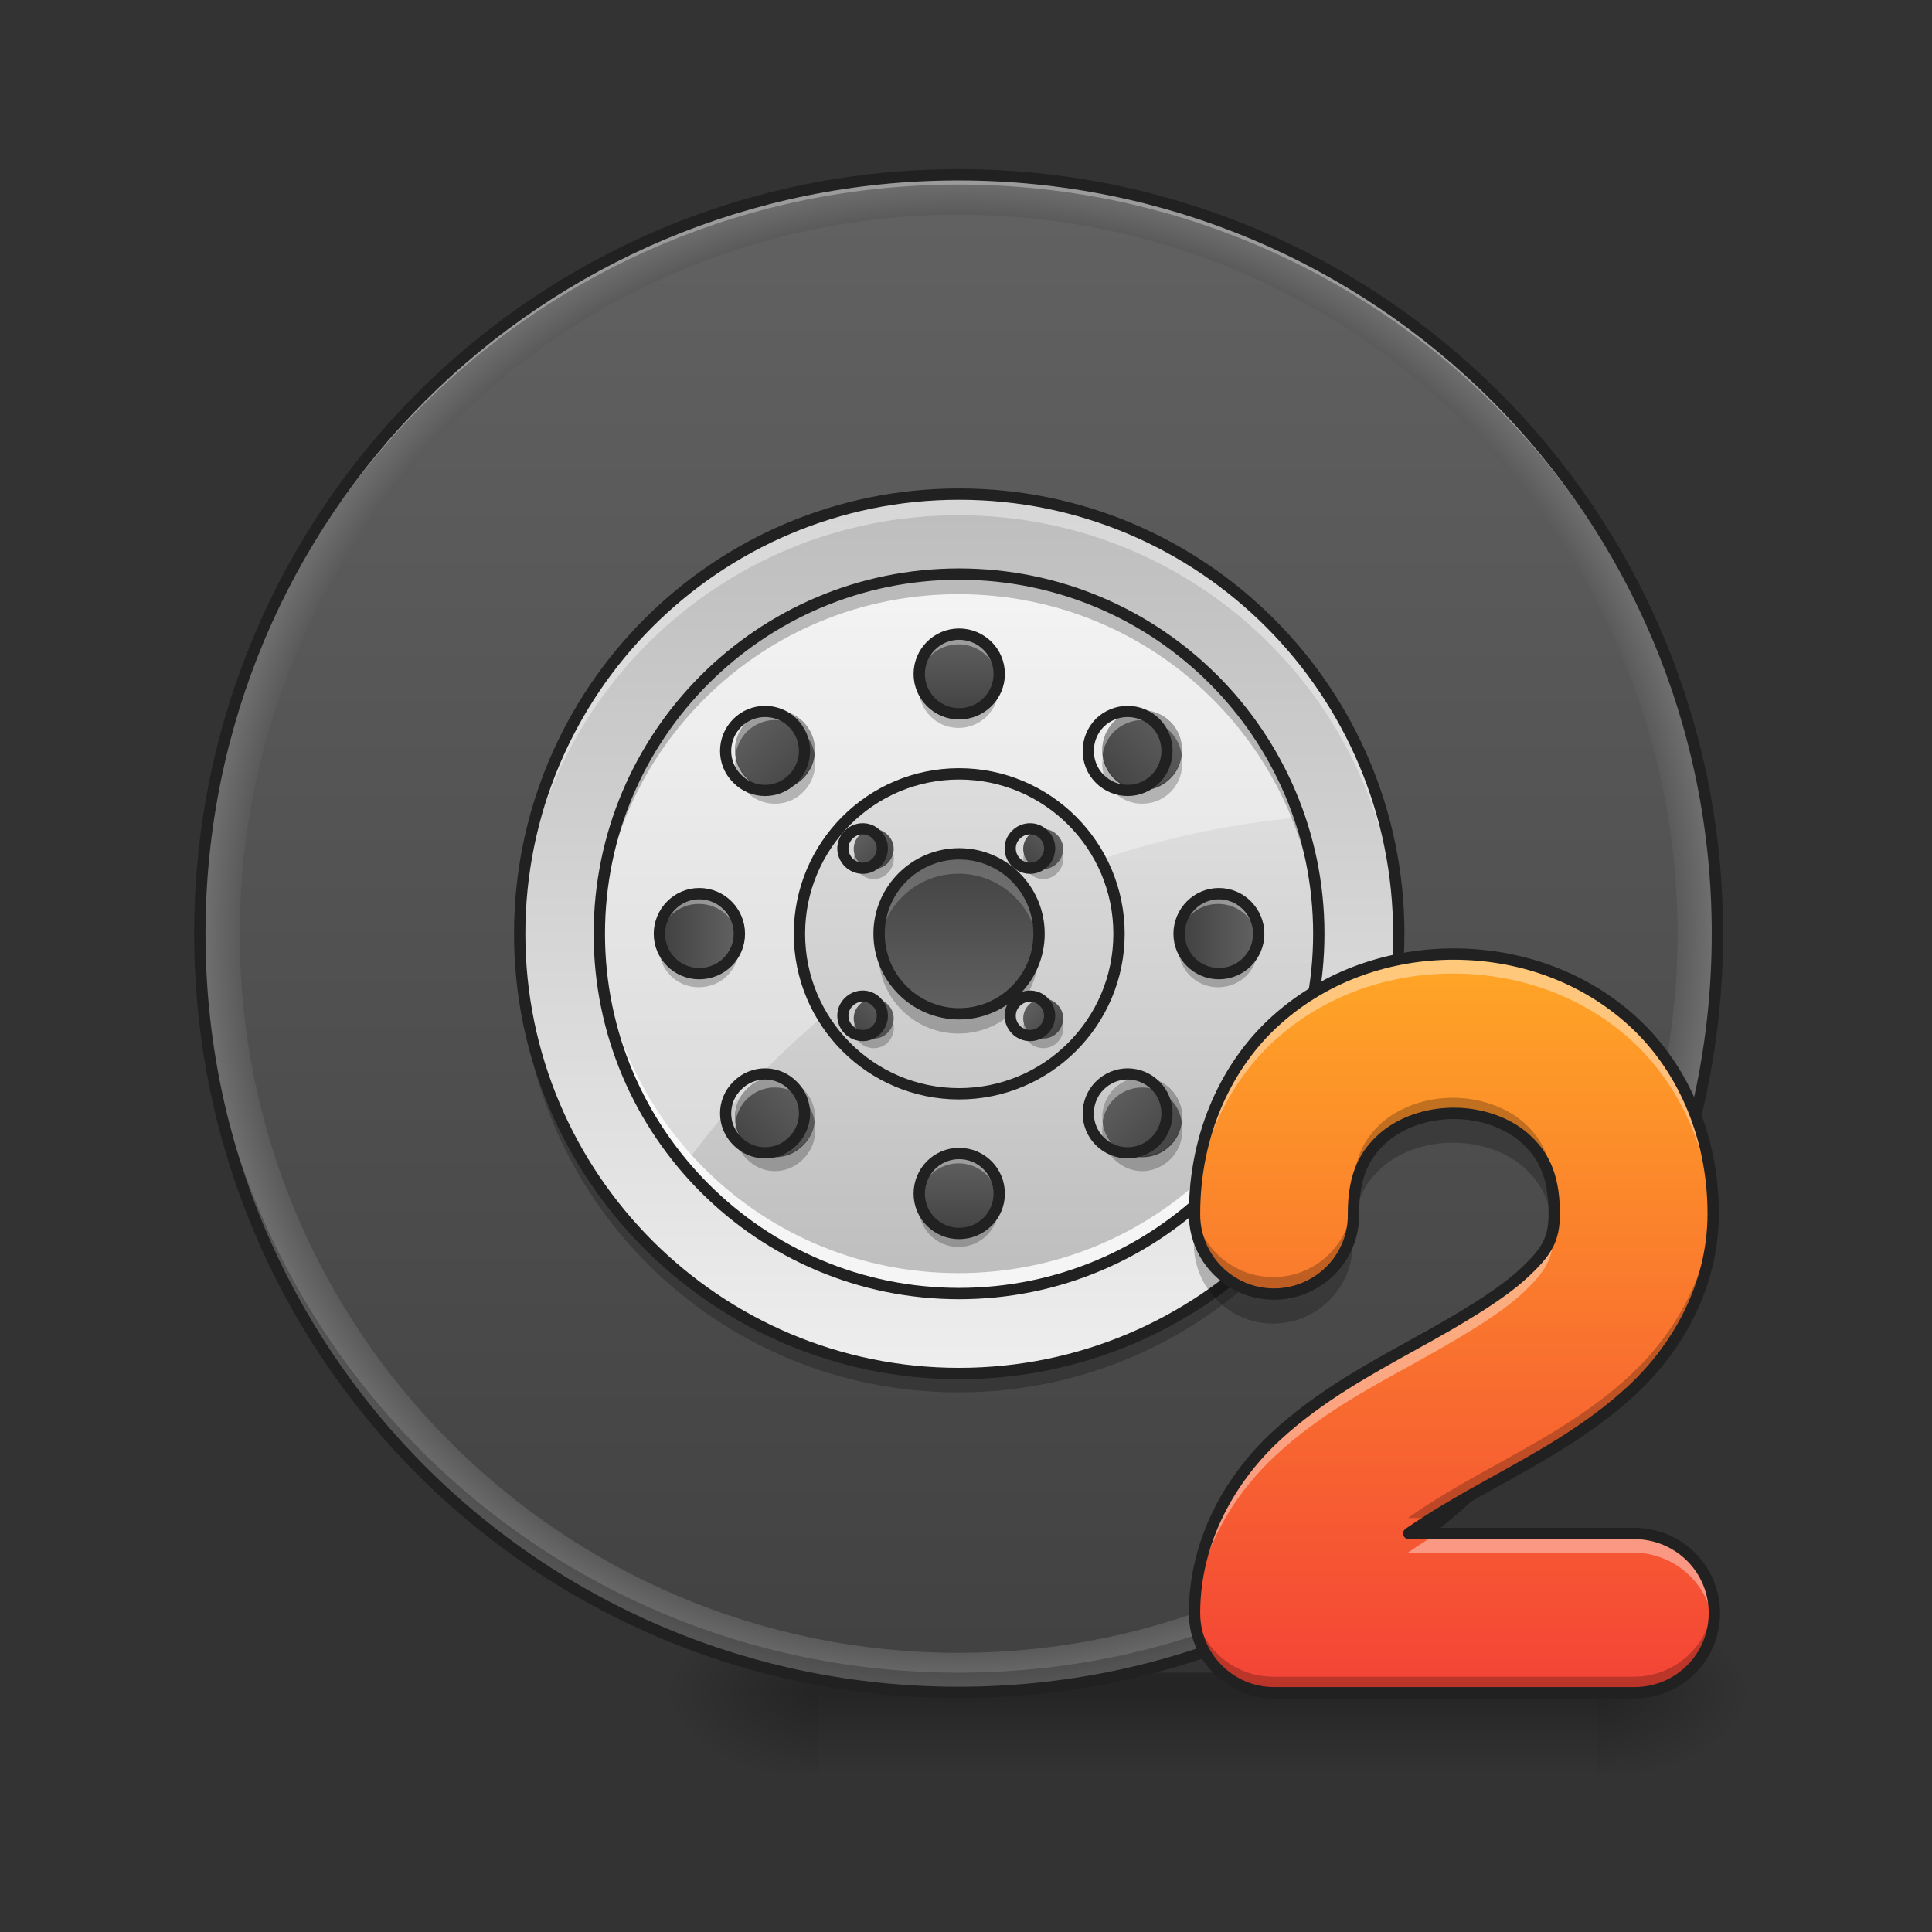 <svg height="22" viewBox="0 0 22 22" width="22" xmlns="http://www.w3.org/2000/svg" xmlns:xlink="http://www.w3.org/1999/xlink"><rect x="0" y="0" width="22" height="22" fill="#333333" stroke="none"/><linearGradient id="a" gradientTransform="matrix(.035 0 0 .043 5.259 9.239)" gradientUnits="userSpaceOnUse" x1="254" x2="254" y1="233.5" y2="254.667"><stop offset="0" stop-opacity=".275"/><stop offset="1" stop-opacity="0"/></linearGradient><linearGradient id="b"><stop offset="0" stop-opacity=".314"/><stop offset=".222" stop-opacity=".275"/><stop offset="1" stop-opacity="0"/></linearGradient><radialGradient id="c" cx="450.909" cy="189.579" gradientTransform="matrix(0 -.054 -.097 -0 36.295 43.722)" gradientUnits="userSpaceOnUse" r="21.167" xlink:href="#b"/><radialGradient id="d" cx="450.909" cy="189.579" gradientTransform="matrix(-0 .054 .097 0 -8.779 -5.175)" gradientUnits="userSpaceOnUse" r="21.167" xlink:href="#b"/><radialGradient id="e" cx="450.909" cy="189.579" gradientTransform="matrix(-0 -.054 .097 -0 -8.779 43.722)" gradientUnits="userSpaceOnUse" r="21.167" xlink:href="#b"/><radialGradient id="f" cx="450.909" cy="189.579" gradientTransform="matrix(0 .054 -.097 0 36.295 -5.175)" gradientUnits="userSpaceOnUse" r="21.167" xlink:href="#b"/><radialGradient id="g" cx="10.915" cy="10.632" gradientUnits="userSpaceOnUse" r="8.706"><stop offset="0" stop-color="#424242"/><stop offset=".94" stop-color="#5a5a5a"/><stop offset="1" stop-color="#757575"/></radialGradient><linearGradient id="h"><stop offset="0" stop-color="#424242"/><stop offset="1" stop-color="#616161"/></linearGradient><linearGradient id="i" gradientUnits="userSpaceOnUse" x1="10.915" x2="10.915" xlink:href="#h" y1="18.819" y2="2.446"/><linearGradient id="j"><stop offset="0" stop-color="#bdbdbd"/><stop offset="1" stop-color="#eee"/></linearGradient><linearGradient id="k" gradientUnits="userSpaceOnUse" x1="10.915" x2="10.915" xlink:href="#j" y1="5.629" y2="15.635"/><linearGradient id="l" gradientUnits="userSpaceOnUse" x1="10.915" x2="10.915" y1="6.539" y2="14.725"><stop offset="0" stop-color="#eee"/><stop offset="1" stop-color="#bdbdbd"/></linearGradient><linearGradient id="m" gradientUnits="userSpaceOnUse" x1="254" x2="254" xlink:href="#j" y1="127.666" y2="-84"/><linearGradient id="n" gradientUnits="userSpaceOnUse" x1="10.915" x2="10.915" xlink:href="#h" y1="8.131" y2="7.221"/><linearGradient id="o" gradientUnits="userSpaceOnUse" x1="10.915" x2="10.915" xlink:href="#h" y1="14.043" y2="13.134"/><linearGradient id="p" gradientTransform="matrix(0 .002 -.002 0 13.945 10.058)" gradientUnits="userSpaceOnUse" x1="254" x2="254" xlink:href="#h" y1="233.5" y2="-168.667"/><linearGradient id="q" gradientTransform="matrix(0 .002 -.002 0 8.032 10.058)" gradientUnits="userSpaceOnUse" x1="254" x2="254" xlink:href="#h" y1="233.5" y2="-168.667"/><linearGradient id="r" gradientTransform="matrix(.002 .002 -.002 .002 12.651 8.084)" gradientUnits="userSpaceOnUse" x1="254" x2="254" xlink:href="#h" y1="233.5" y2="-168.667"/><linearGradient id="s" gradientTransform="matrix(.002 .002 -.002 .002 8.47 12.264)" gradientUnits="userSpaceOnUse" x1="254" x2="254" xlink:href="#h" y1="233.5" y2="-168.667"/><linearGradient id="t" gradientTransform="matrix(.002 -.002 .002 .002 8.367 8.896)" gradientUnits="userSpaceOnUse" x1="254" x2="254" xlink:href="#h" y1="233.5" y2="-168.667"/><linearGradient id="u" gradientTransform="matrix(.002 -.002 .002 .002 12.547 13.077)" gradientUnits="userSpaceOnUse" x1="254" x2="254" xlink:href="#h" y1="233.5" y2="-168.667"/><linearGradient id="v" gradientUnits="userSpaceOnUse" x1="10.915" x2="10.915" xlink:href="#h" y1="9.723" y2="11.542"/><linearGradient id="w" gradientTransform="matrix(.001 -.001 .001 .001 9.721 9.845)" gradientUnits="userSpaceOnUse" x1="254" x2="254" xlink:href="#h" y1="233.5" y2="-168.667"/><linearGradient id="x" gradientTransform="matrix(.001 -.001 .001 .001 11.651 11.774)" gradientUnits="userSpaceOnUse" x1="254" x2="254" xlink:href="#h" y1="233.5" y2="-168.667"/><linearGradient id="y" gradientTransform="matrix(.001 .001 -.001 .001 11.703 9.438)" gradientUnits="userSpaceOnUse" x1="254" x2="254" xlink:href="#h" y1="233.5" y2="-168.667"/><linearGradient id="z" gradientTransform="matrix(.001 .001 -.001 .001 9.773 11.368)" gradientUnits="userSpaceOnUse" x1="254" x2="254" xlink:href="#h" y1="233.5" y2="-168.667"/><linearGradient id="A" gradientUnits="userSpaceOnUse" x1="16.772" x2="16.772" y1="19.273" y2="10.86"><stop offset="0" stop-color="#f44336"/><stop offset="1" stop-color="#ffa726"/></linearGradient><path d="m9.324 19.047h8.867v1.137h-8.867zm0 0" fill="url(#a)"/><path d="m18.191 19.273h1.82v-.91h-1.82zm0 0" fill="url(#c)"/><path d="m9.324 19.273h-1.82v.91h1.82zm0 0" fill="url(#d)"/><path d="m9.324 19.273h-1.82v-.91h1.82zm0 0" fill="url(#e)"/><path d="m18.191 19.273h1.82v.91h-1.82zm0 0" fill="url(#f)"/><path d="m10.914 1.992c4.773 0 8.641 3.867 8.641 8.641 0 4.773-3.867 8.641-8.641 8.641-4.77 0-8.641-3.867-8.641-8.641 0-4.773 3.871-8.641 8.641-8.641zm0 0" fill="url(#g)"/><path d="m10.914 2.445c4.523 0 8.188 3.664 8.188 8.188 0 4.52-3.664 8.188-8.188 8.188-4.52 0-8.184-3.668-8.184-8.188 0-4.523 3.664-8.188 8.184-8.188zm0 0" fill="url(#i)"/><path d="m10.914 5.629c2.766 0 5.004 2.242 5.004 5.004 0 2.762-2.238 5.004-5.004 5.004-2.762 0-5-2.242-5-5.004 0-2.762 2.238-5.004 5-5.004zm0 0" fill="url(#k)"/><path d="m10.914 6.539c2.262 0 4.094 1.832 4.094 4.094 0 2.262-1.832 4.094-4.094 4.094-2.258 0-4.094-1.832-4.094-4.094 0-2.262 1.836-4.094 4.094-4.094zm0 0" fill="url(#l)"/><path d="m10.914 6.539c-2.266 0-4.094 1.824-4.094 4.094 0 1.008.363 1.93.965 2.645 1.609-2.207 4.125-3.707 7.008-3.969-.551-1.613-2.074-2.77-3.879-2.77zm0 0" fill="#fff" fill-opacity=".353"/><path d="m253.976-9.929c23.361 0 42.36 18.998 42.36 42.36s-18.998 42.36-42.36 42.36c-23.361 0-42.269-18.998-42.269-42.36s18.907-42.36 42.269-42.36zm0 0" fill="url(#m)" stroke="#212121" stroke-linecap="square" stroke-linejoin="round" stroke-width="3" transform="matrix(.043 0 0 .043 0 9.239)"/><path d="m10.914 7.223c.254 0 .457.203.457.453s-.203.453-.457.453c-.25 0-.453-.203-.453-.453s.203-.453.453-.453zm0 0" fill="url(#n)"/><path d="m10.914 13.133c.254 0 .457.203.457.457 0 .25-.203.453-.457.453-.25 0-.453-.203-.453-.453 0-.254.203-.457.453-.457zm0 0" fill="url(#o)"/><path d="m14.324 10.633c0 .25-.203.453-.453.453s-.453-.203-.453-.453.203-.457.453-.457.453.207.453.457zm0 0" fill="url(#p)"/><path d="m8.414 10.633c0 .25-.203.453-.457.453-.25 0-.453-.203-.453-.453s.203-.457.453-.457c.254 0 .457.207.457.457zm0 0" fill="url(#q)"/><path d="m13.328 8.219c.176.18.176.469 0 .645-.18.18-.465.18-.645 0-.176-.176-.176-.465 0-.645.18-.176.465-.176.645 0zm0 0" fill="url(#r)"/><path d="m9.145 12.402c.18.176.18.465 0 .641-.176.18-.465.18-.641 0-.18-.176-.18-.465 0-.641.176-.18.465-.18.641 0zm0 0" fill="url(#s)"/><path d="m8.504 8.219c.176-.176.465-.176.641 0 .18.18.18.469 0 .645-.176.18-.465.18-.641 0-.18-.176-.18-.465 0-.645zm0 0" fill="url(#t)"/><path d="m12.684 12.402c.18-.18.465-.18.645 0 .176.176.176.465 0 .641-.18.18-.465.18-.645 0-.176-.176-.176-.465 0-.641zm0 0" fill="url(#u)"/><path d="m10.914 9.723c.504 0 .91.406.91.91 0 .5-.406.91-.91.91-.5 0-.91-.41-.91-.91 0-.504.41-.91.91-.91zm0 0" fill="url(#v)"/><path d="m9.789 9.508c.09-.09.234-.09.32 0 .09.086.09.23 0 .32-.086.09-.23.09-.32 0-.09-.09-.09-.234 0-.32zm0 0" fill="url(#w)"/><path d="m11.719 11.438c.09-.09.234-.09.32 0 .09.086.09.23 0 .32-.086.09-.23.09-.32 0-.09-.09-.09-.234 0-.32zm0 0" fill="url(#x)"/><path d="m9.73 9.723c-.02.074 0 .156.059.219.09.09.234.09.32 0 .062-.062.082-.145.062-.219-.012.035-.031.07-.062.102-.086.09-.23.09-.32 0-.027-.031-.047-.066-.059-.102zm0 0" fill-opacity=".235"/><path d="m11.66 11.652c-.02.074 0 .156.059.219.09.086.234.086.32 0 .062-.062.082-.145.062-.219-.012.035-.031.07-.062.102-.086.09-.23.09-.32 0-.027-.031-.047-.066-.059-.102zm0 0" fill-opacity=".235"/><path d="m12.039 9.508c.09.086.09.23 0 .32-.086.09-.23.09-.32 0s-.09-.234 0-.32c.09-.09.234-.09.32 0zm0 0" fill="url(#y)"/><path d="m10.109 11.438c.09.086.09.23 0 .32-.086.09-.23.09-.32 0-.09-.09-.09-.234 0-.32.09-.09.234-.09.32 0zm0 0" fill="url(#z)"/><path d="m11.66 9.723c-.02.074 0 .156.059.219.09.09.234.09.32 0 .062-.062.082-.145.062-.219-.012.035-.031.07-.062.102-.086.09-.23.09-.32 0-.027-.031-.047-.066-.059-.102zm0 0" fill-opacity=".235"/><path d="m9.73 11.652c-.02.074 0 .156.059.219.09.086.234.086.32 0 .062-.062.082-.145.062-.219-.012.035-.031.07-.062.102-.086.09-.23.09-.32 0-.027-.031-.047-.066-.059-.102zm0 0" fill-opacity=".235"/><path d="m10.914 1.992c-4.785 0-8.641 3.852-8.641 8.641v.055c.031-4.762 3.875-8.586 8.641-8.586 4.77 0 8.613 3.824 8.641 8.586 0-.02 0-.035 0-.055 0-4.789-3.852-8.641-8.641-8.641zm0 0" fill="#fff" fill-opacity=".314"/><path d="m2.273 10.52v.113c0 4.785 3.855 8.641 8.641 8.641 4.789 0 8.641-3.855 8.641-8.641 0-.039 0-.078 0-.113-.059 4.734-3.891 8.527-8.641 8.527s-8.578-3.793-8.641-8.527zm0 0" fill-opacity=".235"/><path d="m10.914 1.926c-4.82 0-8.703 3.883-8.703 8.707 0 4.82 3.883 8.703 8.703 8.703 4.824 0 8.707-3.883 8.707-8.703 0-4.824-3.883-8.707-8.707-8.707zm0 .129c4.754 0 8.578 3.824 8.578 8.578 0 4.75-3.824 8.574-8.578 8.574-4.75 0-8.574-3.824-8.574-8.574 0-4.754 3.824-8.578 8.574-8.578zm0 0" fill="#212121"/><g fill="#fff"><path d="m10.914 7.223c-.25 0-.453.203-.453.453 0 .02 0 .039.004.059.027-.227.219-.398.449-.398.234 0 .426.172.453.398 0-.02.004-.039.004-.059 0-.25-.203-.453-.457-.453zm0 0" fill-opacity=".392"/><path d="m10.914 13.133c-.25 0-.453.203-.453.457 0 .02 0 .035.004.055.027-.223.219-.398.449-.398.234 0 .426.176.453.398 0-.02.004-.035.004-.055 0-.254-.203-.457-.457-.457zm0 0" fill-opacity=".392"/><path d="m13.871 10.176c-.25 0-.453.203-.453.457 0 .02 0 .039.004.055.027-.223.219-.395.449-.395.234 0 .422.172.453.395 0-.016 0-.035 0-.055 0-.254-.199-.457-.453-.457zm0 0" fill-opacity=".392"/><path d="m7.957 10.176c-.25 0-.453.203-.453.457 0 .02 0 .039.004.055.027-.223.219-.395.449-.395.234 0 .426.172.453.395.004-.016.004-.035.004-.055 0-.254-.203-.457-.457-.457zm0 0" fill-opacity=".392"/><path d="m13.004 8.086c-.113 0-.23.047-.32.133-.102.105-.148.246-.129.379.012-.094.055-.188.129-.266.09-.086.207-.133.32-.133.117 0 .234.047.324.133.074.078.117.172.129.266.016-.133-.027-.273-.129-.379-.09-.086-.207-.133-.324-.133zm0 0" fill-opacity=".392"/><path d="m8.824 12.266c-.117 0-.23.047-.32.137-.105.102-.148.242-.129.379.012-.098.055-.191.129-.266.09-.09.203-.133.32-.133.117 0 .234.043.32.133.078.074.121.168.133.266.016-.137-.027-.277-.133-.379-.086-.09-.203-.137-.32-.137zm0 0" fill-opacity=".392"/><path d="m8.824 8.086c-.117 0-.23.047-.32.133-.105.105-.148.246-.129.379.012-.094.055-.188.129-.266.09-.086.203-.133.32-.133.117 0 .234.047.32.133.078.078.121.172.133.266.016-.133-.027-.273-.133-.379-.086-.086-.203-.133-.32-.133zm0 0" fill-opacity=".392"/><path d="m13.004 12.266c-.113 0-.23.047-.32.137-.102.102-.148.242-.129.379.012-.098.055-.191.129-.266.09-.09.207-.133.32-.133.117 0 .234.043.324.133.074.074.117.168.129.266.016-.137-.027-.277-.129-.379-.09-.09-.207-.137-.324-.137zm0 0" fill-opacity=".392"/></g><path d="m10.914 14.199c-.25 0-.453-.203-.453-.453 0-.031.004-.059.008-.086.039.211.223.371.445.371.223 0 .406-.16.449-.371.004.027.008.055.008.086 0 .25-.203.453-.457.453zm0 0" fill-opacity=".235"/><path d="m10.914 8.289c-.25 0-.453-.203-.453-.457 0-.027.004-.055.008-.086.039.211.223.371.445.371.223 0 .406-.16.449-.371.004.031.008.059.008.086 0 .254-.203.457-.457.457zm0 0" fill-opacity=".235"/><path d="m13.871 11.242c-.25 0-.453-.199-.453-.453 0-.027 0-.059.008-.086.039.211.223.371.445.371s.406-.16.445-.371c.008.027.008.059.008.086 0 .254-.199.453-.453.453zm0 0" fill-opacity=".235"/><path d="m7.957 11.242c-.25 0-.453-.199-.453-.453 0-.027.004-.059.008-.086.039.211.223.371.445.371.227 0 .41-.16.449-.371.004.027.008.059.008.086 0 .254-.203.453-.457.453zm0 0" fill-opacity=".235"/><path d="m13.004 13.336c-.113 0-.23-.047-.32-.137-.109-.109-.152-.262-.125-.406.016.086.059.172.125.238.18.176.465.176.645 0 .066-.066.109-.152.125-.238.027.145-.016.297-.125.406-.09.09-.207.137-.324.137zm0 0" fill-opacity=".235"/><path d="m8.824 9.152c-.117 0-.23-.043-.32-.133-.113-.109-.152-.262-.125-.406.016.086.059.168.125.238.176.176.465.176.641 0 .07-.07.109-.152.129-.238.027.145-.016.297-.129.406-.086.09-.203.133-.32.133zm0 0" fill-opacity=".235"/><path d="m8.824 13.336c-.117 0-.23-.047-.32-.137-.113-.109-.152-.262-.125-.406.016.086.059.172.125.238.176.176.465.176.641 0 .07-.066.109-.152.129-.238.027.145-.016.297-.129.406-.086.09-.203.137-.32.137zm0 0" fill-opacity=".235"/><path d="m13.004 9.152c-.113 0-.23-.043-.32-.133-.109-.109-.152-.262-.125-.406.016.086.059.168.125.238.18.176.465.176.645 0 .066-.07.109-.152.125-.238.027.145-.016.297-.125.406-.09.09-.207.133-.324.133zm0 0" fill-opacity=".235"/><path d="m253.976-46.925c5.909 0 10.635 4.727 10.635 10.544 0 5.818-4.727 10.544-10.635 10.544-5.818 0-10.544-4.727-10.544-10.544 0-5.818 4.727-10.544 10.544-10.544zm0 0" fill="none" stroke="#212121" stroke-linecap="square" stroke-linejoin="round" stroke-width="3" transform="matrix(.043 0 0 .043 0 9.239)"/><path d="m253.976 90.607c5.909 0 10.635 4.727 10.635 10.635 0 5.818-4.727 10.544-10.635 10.544-5.818 0-10.544-4.727-10.544-10.544 0-5.909 4.727-10.635 10.544-10.635zm0 0" fill="none" stroke="#212121" stroke-linecap="square" stroke-linejoin="round" stroke-width="3" transform="matrix(.043 0 0 .043 0 9.239)"/><path d="m32.431-333.332c5.818 0 10.544 4.727 10.544 10.544s-4.727 10.544-10.544 10.544-10.635-4.727-10.635-10.544 4.818-10.544 10.635-10.544zm0 0" fill="none" stroke="#212121" stroke-linecap="square" stroke-linejoin="round" stroke-width="3" transform="matrix(0 .043 -.043 0 0 9.239)"/><path d="m32.431-195.799c5.818 0 10.544 4.727 10.544 10.635 0 5.818-4.727 10.544-10.544 10.544s-10.635-4.727-10.635-10.544c0-5.909 4.818-10.635 10.635-10.635zm0 0" fill="none" stroke="#212121" stroke-linecap="square" stroke-linejoin="round" stroke-width="3" transform="matrix(0 .043 -.043 0 0 9.239)"/><path d="m202.52-236.101c5.849.064 10.606 4.821 10.606 10.606 0 5.913-4.692 10.606-10.606 10.606-5.785 0-10.541-4.756-10.606-10.606.064-5.849 4.756-10.541 10.606-10.606zm0 0" fill="none" stroke="#212121" stroke-linecap="square" stroke-linejoin="round" stroke-width="3" transform="matrix(.03 .03 -.03 .03 0 9.239)"/><path d="m202.52-98.422c5.849-.064 10.606 4.692 10.541 10.541.064 5.849-4.692 10.606-10.541 10.541-5.849.064-10.606-4.692-10.541-10.541-.064-5.849 4.692-10.606 10.541-10.541zm0 0" fill="none" stroke="#212121" stroke-linecap="square" stroke-linejoin="round" stroke-width="3" transform="matrix(.03 .03 -.03 .03 0 9.239)"/><path d="m156.72 123.139c5.785 0 10.541 4.756 10.541 10.541 0 5.913-4.756 10.67-10.606 10.606-5.849.064-10.606-4.692-10.541-10.541-.064-5.849 4.692-10.606 10.606-10.606zm0 0" fill="none" stroke="#212121" stroke-linecap="square" stroke-linejoin="round" stroke-width="3" transform="matrix(.03 -.03 .03 .03 0 9.239)"/><path d="m156.656 260.754c5.913 0 10.606 4.692 10.606 10.606 0 5.785-4.756 10.541-10.541 10.541-5.913 0-10.606-4.692-10.606-10.606 0-5.785 4.756-10.541 10.541-10.541zm0 0" fill="none" stroke="#212121" stroke-linecap="square" stroke-linejoin="round" stroke-width="3" transform="matrix(.03 -.03 .03 .03 0 9.239)"/><path d="m10.914 9.723c-.504 0-.91.406-.91.91 0 .039.004.074.008.113.055-.449.438-.797.902-.797.465 0 .848.348.902.797.008-.039.008-.074.008-.113 0-.504-.406-.91-.91-.91zm0 0" fill="#e8e8e8" fill-opacity=".235"/><path d="m10.012 10.746c-.004.035-.008.074-.008.113 0 .504.406.91.91.91.504 0 .91-.406.91-.91 0-.039 0-.078-.008-.113-.055.449-.438.797-.902.797-.465 0-.848-.348-.902-.797zm0 0" fill-opacity=".235"/><path d="m253.976 11.251c11.726 0 21.18 9.454 21.18 21.18 0 11.635-9.454 21.18-21.18 21.18-11.635 0-21.18-9.545-21.18-21.18 0-11.726 9.545-21.18 21.18-21.18zm0 0" fill="none" stroke="#212121" stroke-linecap="square" stroke-linejoin="round" stroke-width="3" transform="matrix(.043 0 0 .043 0 9.239)"/><path d="m10.914 5.629c-2.77 0-5 2.23-5 5.004v.117c.062-2.715 2.27-4.883 5-4.883 2.734 0 4.938 2.168 5.004 4.883 0-.039 0-.078 0-.117 0-2.773-2.23-5.004-5.004-5.004zm0 0" fill="#fff" fill-opacity=".392"/><path d="m5.914 10.746v.109c0 2.77 2.23 5 5 5 2.773 0 5.004-2.23 5.004-5 0-.039 0-.074 0-.109-.062 2.715-2.27 4.887-5.004 4.887-2.73 0-4.938-2.172-5-4.887zm0 0" fill-opacity=".235"/><path d="m253.976-84.013c64.357 0 116.443 52.177 116.443 116.443s-52.086 116.443-116.443 116.443c-64.267 0-116.353-52.177-116.353-116.443s52.086-116.443 116.353-116.443zm0 0" fill="none" stroke="#212121" stroke-linecap="square" stroke-linejoin="round" stroke-width="3" transform="matrix(.043 0 0 .043 0 9.239)"/><path d="m10.914 6.539c-2.266 0-4.094 1.824-4.094 4.094 0 .039.004.074.004.113.059-2.215 1.859-3.98 4.09-3.98 2.23 0 4.031 1.766 4.094 3.98 0-.039 0-.074 0-.113 0-2.27-1.824-4.094-4.094-4.094zm0 0" fill-opacity=".235"/><path d="m10.914 14.727c-2.266 0-4.094-1.828-4.094-4.094 0-.039.004-.078.004-.113.059 2.215 1.859 3.977 4.09 3.977 2.23 0 4.031-1.762 4.094-3.977v.113c0 2.266-1.824 4.094-4.094 4.094zm0 0" fill="#fff" fill-opacity=".842"/><path d="m253.976-62.833c52.631 0 95.264 42.632 95.264 95.264s-42.632 95.264-95.264 95.264c-52.54 0-95.264-42.632-95.264-95.264s42.723-95.264 95.264-95.264zm0 0" fill="none" stroke="#212121" stroke-linecap="square" stroke-linejoin="round" stroke-width="3" transform="matrix(.043 0 0 .043 0 9.239)"/><path d="m156.656 165.497c2.957 0 5.335 2.378 5.271 5.271.064 2.892-2.314 5.271-5.271 5.271-2.892.064-5.271-2.314-5.271-5.271 0-2.957 2.378-5.335 5.271-5.271zm0 0" fill="none" stroke="#212121" stroke-linecap="square" stroke-linejoin="round" stroke-width="3" transform="matrix(.03 -.03 .03 .03 0 9.239)"/><path d="m156.656 229.002c2.957 0 5.335 2.378 5.271 5.271.064 2.892-2.314 5.271-5.271 5.271-2.892.064-5.271-2.314-5.271-5.271 0-2.957 2.378-5.335 5.271-5.271zm0 0" fill="none" stroke="#212121" stroke-linecap="square" stroke-linejoin="round" stroke-width="3" transform="matrix(.03 -.03 .03 .03 0 9.239)"/><path d="m202.52-193.679c2.892-.064 5.271 2.314 5.271 5.271.064 2.892-2.314 5.271-5.271 5.271s-5.335-2.378-5.271-5.271c0-2.957 2.378-5.335 5.271-5.271zm0 0" fill="none" stroke="#212121" stroke-linecap="square" stroke-linejoin="round" stroke-width="3" transform="matrix(.03 .03 -.03 .03 0 9.239)"/><path d="m202.52-130.174c2.892-.064 5.271 2.314 5.271 5.271.064 2.892-2.314 5.271-5.271 5.271s-5.335-2.378-5.271-5.271c0-2.957 2.378-5.335 5.271-5.271zm0 0" fill="none" stroke="#212121" stroke-linecap="square" stroke-linejoin="round" stroke-width="3" transform="matrix(.03 .03 -.03 .03 0 9.239)"/><path d="m16.543 11.199c-.711 0-1.438.234-2.008.742-.57.508-.941 1.301-.941 2.211-.004.328.168.629.449.797.281.164.629.164.91 0 .285-.168.457-.469.449-.797 0-.457.141-.684.336-.859.199-.176.496-.281.805-.281.312 0 .609.105.809.281.195.176.336.402.336.859 0 .297-.086.441-.352.688-.266.246-.719.512-1.23.797-.512.281-1.082.586-1.582 1.051-.434.398-.812.984-.906 1.68 2.676-.93 4.711-3.203 5.305-6.02-.109-.148-.234-.285-.367-.406-.57-.508-1.297-.742-2.012-.742zm0 0" fill-opacity=".235"/><path d="m16.543 10.863c-.711 0-1.438.234-2.008.742-.57.504-.941 1.301-.941 2.211-.004.324.168.629.449.793s.629.164.91 0c.285-.164.457-.469.449-.793 0-.457.141-.684.336-.859.199-.176.496-.281.805-.281.312 0 .609.105.809.281.195.176.336.402.336.859 0 .297-.086.438-.352.684-.266.246-.719.516-1.23.797-.512.285-1.082.59-1.582 1.051-.504.465-.93 1.176-.93 2.016 0 .5.406.906.906.906h4.09c.328.004.633-.168.797-.449.164-.281.164-.633 0-.914-.164-.281-.469-.453-.797-.449h-2.559c.258-.18.59-.375.953-.574.512-.285 1.082-.59 1.582-1.051.504-.465.93-1.176.93-2.016 0-.91-.371-1.707-.941-2.211-.57-.508-1.297-.742-2.012-.742zm0 0" fill="url(#A)"/><path d="m16.543 10.863c-.711 0-1.438.234-2.008.742-.57.504-.941 1.301-.941 2.211 0 .027 0 .059.004.086.035-.852.398-1.594.938-2.074.57-.508 1.297-.742 2.008-.742.715 0 1.441.234 2.012.742.543.484.91 1.234.941 2.094 0-.035 0-.07 0-.105 0-.91-.371-1.707-.941-2.211-.57-.508-1.297-.742-2.012-.742zm1.141 3.051c-.02.234-.113.371-.348.586-.266.246-.719.516-1.23.797-.512.285-1.082.59-1.582 1.051-.504.465-.93 1.176-.93 2.016 0 .027 0 .055.004.082.043-.777.453-1.434.926-1.871.5-.465 1.07-.77 1.582-1.051.512-.285.965-.551 1.23-.797.266-.25.352-.391.352-.688 0-.043-.004-.086-.004-.125zm-1.312 3.543c-.121.078-.238.152-.34.223h2.559c.461-.004.855.336.914.793.031-.258-.051-.52-.227-.715-.176-.191-.426-.305-.688-.301zm0 0" fill="#fff" fill-opacity=".392"/><path d="m16.543 12.5c-.309 0-.605.109-.805.281-.195.176-.336.402-.336.859 0 .488-.387.887-.875.902-.484.016-.898-.355-.934-.84v.113c-.004.324.168.629.449.793s.629.164.91 0c.285-.164.457-.469.449-.793 0-.457.141-.684.336-.859.199-.176.496-.281.805-.281.312 0 .609.105.809.281.18.164.312.371.332.762 0-.023.004-.051.004-.078 0-.457-.141-.684-.336-.859-.199-.172-.496-.281-.809-.281zm2.953 1.223c-.027.805-.445 1.484-.93 1.934-.5.465-1.07.766-1.582 1.051-.363.199-.695.395-.953.578h.262c.207-.133.441-.266.691-.402.512-.285 1.082-.59 1.582-1.051.504-.465.93-1.176.93-2.016 0-.031 0-.062 0-.094zm-5.898 4.523c-.004.039-.004.078-.004.117 0 .5.406.906.906.906h4.09c.258.004.504-.102.68-.293.176-.188.262-.441.234-.699-.043.469-.441.824-.914.816h-4.09c-.48 0-.875-.371-.902-.848zm0 0" fill-opacity=".235"/><path d="m384.963 37.794c-16.544 0-33.451 5.454-46.723 17.271-13.271 11.726-21.907 30.27-21.907 51.45-.091 7.545 3.909 14.635 10.454 18.453 6.545 3.818 14.635 3.818 21.18 0 6.636-3.818 10.635-10.908 10.454-18.453 0-10.635 3.272-15.908 7.817-19.998 4.636-4.091 11.544-6.545 18.725-6.545 7.272 0 14.18 2.454 18.816 6.545 4.545 4.091 7.817 9.363 7.817 19.998 0 6.908-2 10.181-8.181 15.908s-16.726 11.999-28.634 18.544c-11.908 6.636-25.179 13.726-36.815 24.452-11.726 10.817-21.634 27.361-21.634 46.905 0 11.635 9.454 21.089 21.089 21.089h95.173c7.636.091 14.726-3.909 18.544-10.454 3.818-6.545 3.818-14.726 0-21.271-3.818-6.545-10.908-10.544-18.544-10.454h-59.54c5.999-4.181 13.726-8.726 22.18-13.362 11.908-6.636 25.179-13.726 36.815-24.452 11.726-10.817 21.634-27.361 21.634-46.905 0-21.18-8.636-39.723-21.907-51.45-13.271-11.817-30.179-17.271-46.814-17.271zm0 0" fill="none" stroke="#212121" stroke-linecap="round" stroke-linejoin="round" stroke-width="3" transform="matrix(.043 0 0 .043 0 9.239)"/></svg>